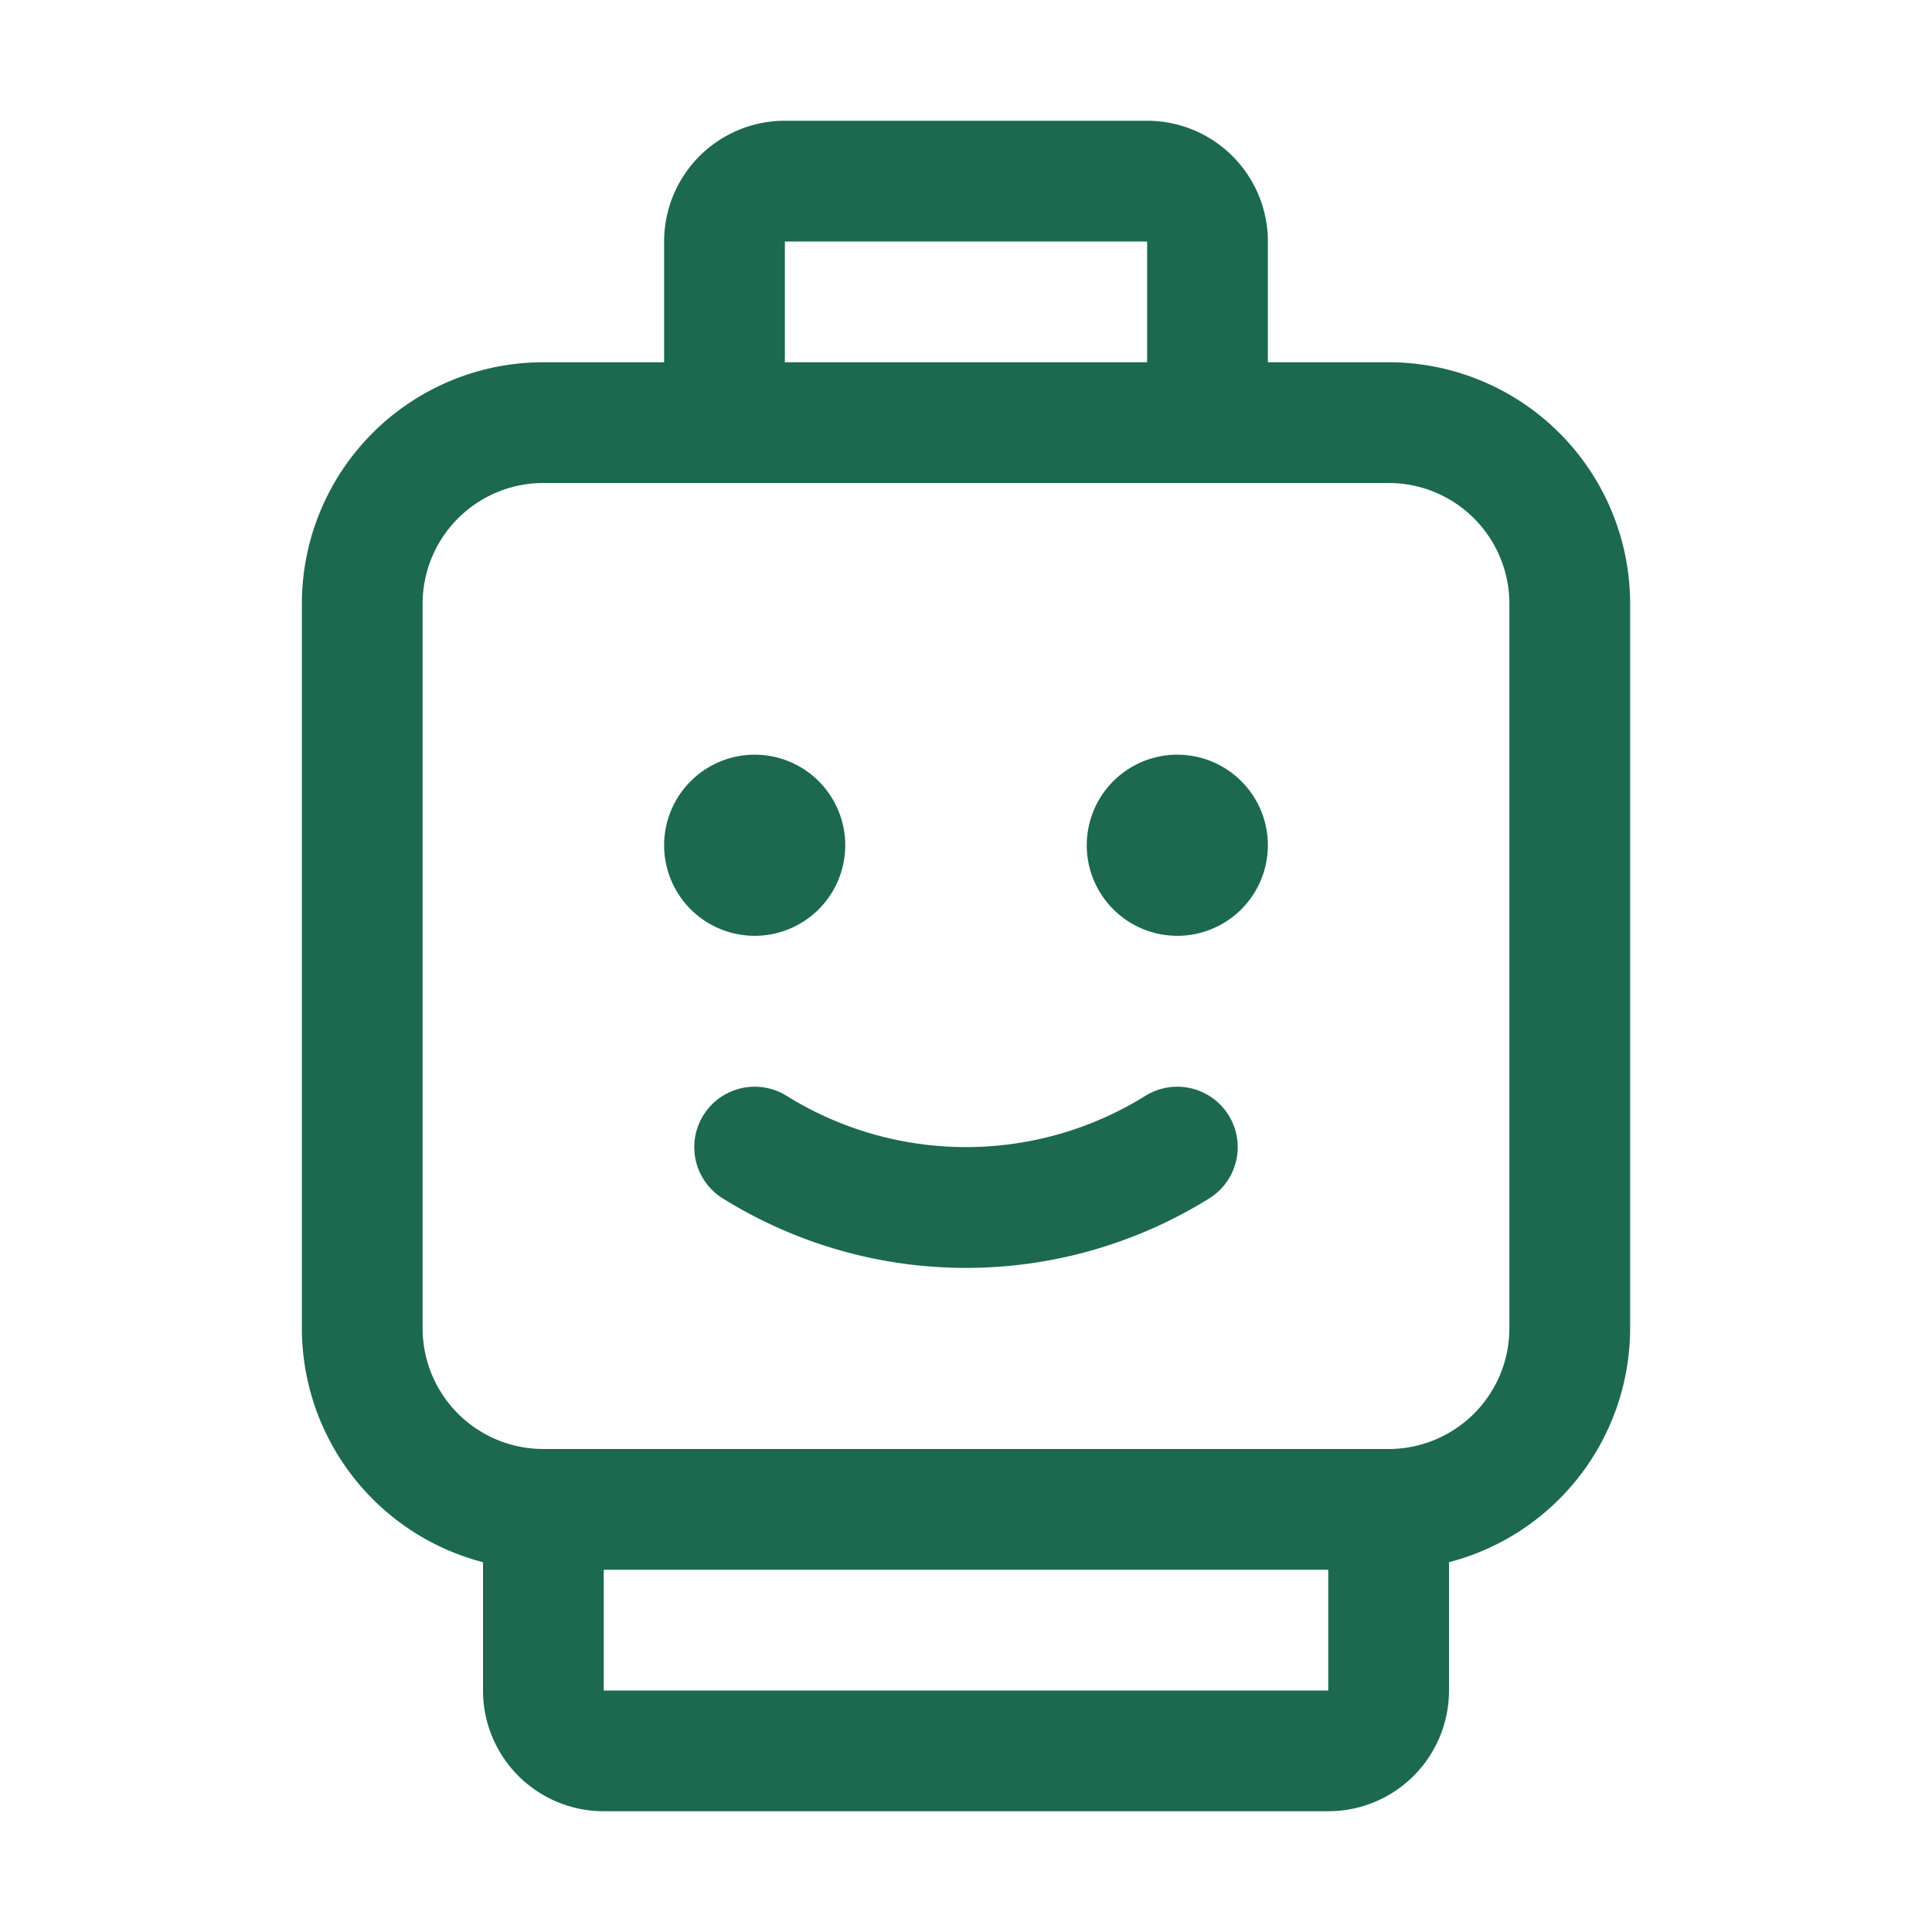<svg xmlns="http://www.w3.org/2000/svg" viewBox="0 0 256 256" fill="#1C694F"><path d="M100,124a12,12,0,1,1,12-12A12,12,0,0,1,100,124Zm56-24a12,12,0,1,0,12,12A12,12,0,0,0,156,100Zm-4.27,45.23a45,45,0,0,1-47.46,0,8,8,0,0,0-8.54,13.54,61,61,0,0,0,64.54,0,8,8,0,0,0-8.54-13.54ZM216,80v96a32.06,32.06,0,0,1-24,31v17a16,16,0,0,1-16,16H80a16,16,0,0,1-16-16V207a32.06,32.06,0,0,1-24-31V80A32,32,0,0,1,72,48H88V32a16,16,0,0,1,16-16h48a16,16,0,0,1,16,16V48h16A32,32,0,0,1,216,80ZM104,48h48V32H104Zm72,176V208H80v16ZM200,80a16,16,0,0,0-16-16H72A16,16,0,0,0,56,80v96a16,16,0,0,0,16,16H184a16,16,0,0,0,16-16Z"/></svg>